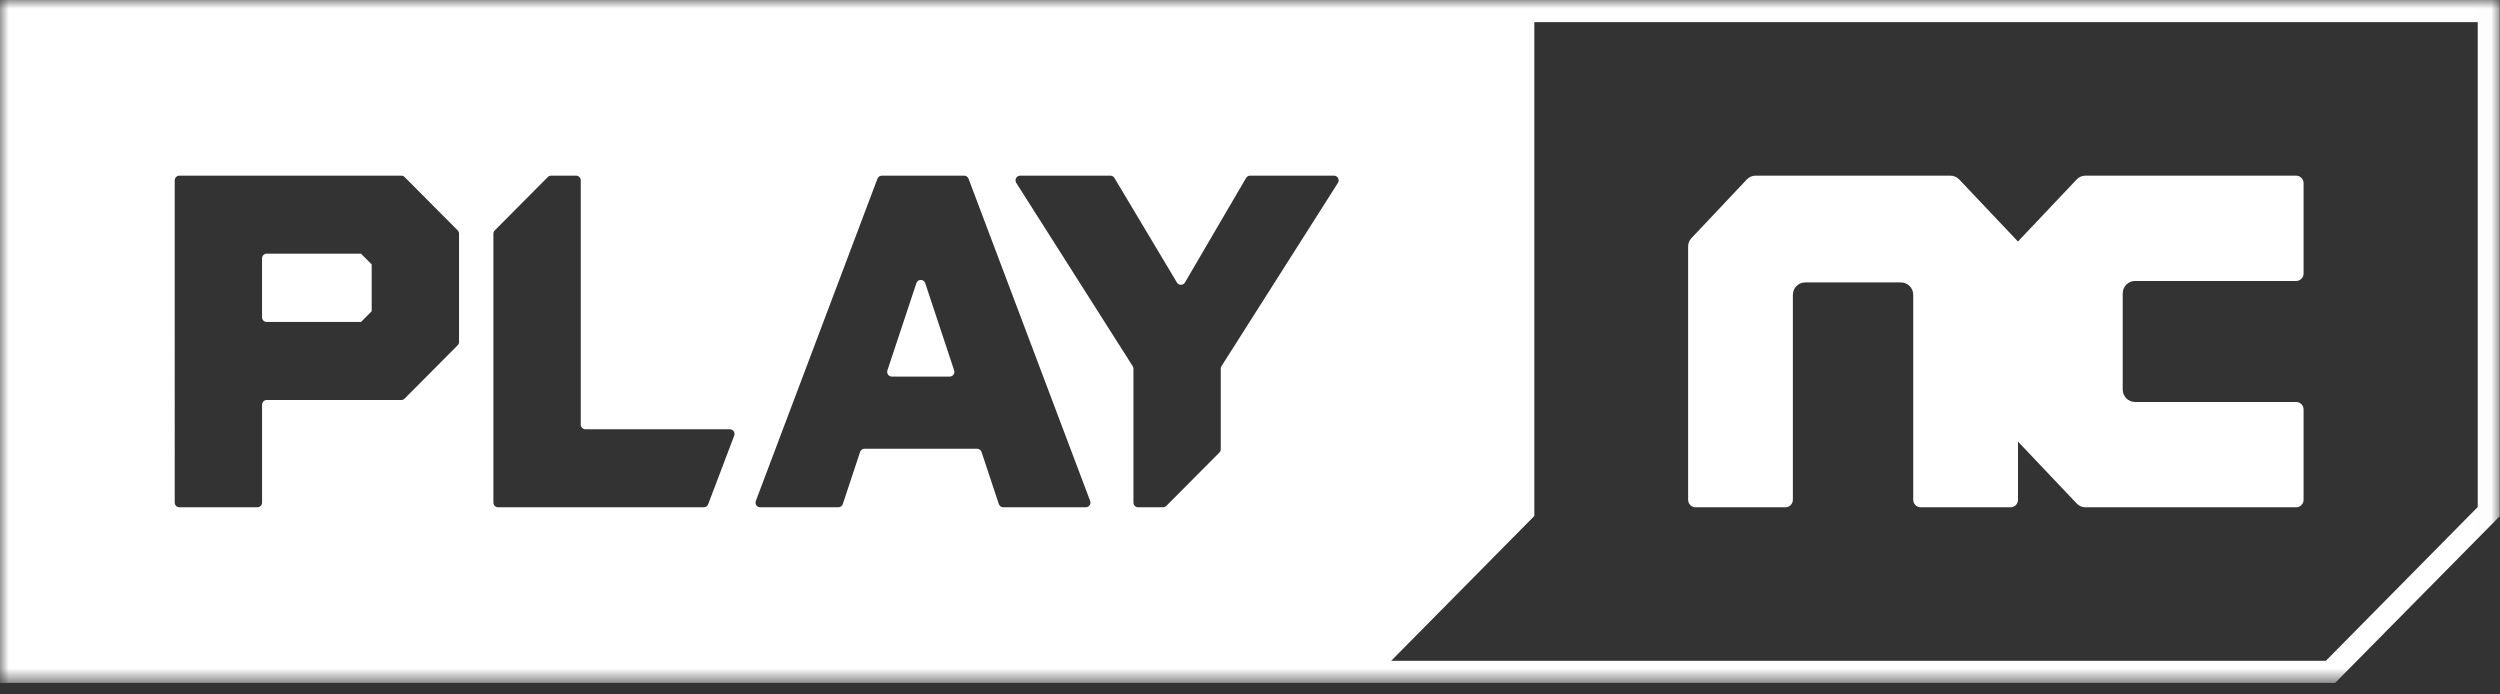 <svg xmlns="http://www.w3.org/2000/svg" xmlns:xlink="http://www.w3.org/1999/xlink" width="144" height="40" viewBox="0 0 144 40">
    <rect x="0" y="0" width="144" height="40" fill="#333333" stroke="none"/>
    <defs>
        <path id="4zn81veoka" d="M0 0L143.986 0 143.986 39.337 0 39.337z"/>
    </defs>
    <g fill="none" fill-rule="evenodd">
        <g>
            <g>
                <path fill="#FFF" fill-rule="nonzero" d="M97.666 29.22h5.173c.238 0 .43-.194.43-.433V16.982c0-.395.319-.715.711-.715h5.512c.392 0 .71.32.71.715v11.805c0 .24.193.433.43.433h5.174c.238 0 .43-.194.43-.433v-3.352l3.386 3.57c.13.138.31.215.498.215h12.136c.238 0 .43-.194.43-.433v-5.201c0-.24-.192-.433-.43-.433h-9.278c-.392 0-.71-.32-.71-.714V16.9c0-.395.318-.715.71-.715h9.278c.238 0 .43-.194.43-.432V10.55c0-.24-.192-.432-.43-.432H120.12c-.189 0-.369.078-.499.214l-3.387 3.579-3.388-3.579c-.13-.136-.31-.214-.498-.214h-11.23c-.188 0-.369.078-.498.215l-3.196 3.387c-.121.128-.188.298-.188.475v14.592c0 .24.192.433.43.433" transform="translate(-115 -50) translate(115 50)"/>
                <g transform="translate(-115 -50) translate(115 50)">
                    <mask id="4v3esbszwb" fill="#fff">
                        <use xlink:href="#4zn81veoka"/>
                    </mask>
                    <path fill="#FFF" fill-rule="nonzero" d="M142.716 29.206l-8.745 8.855H80.133l8.24-8.336.004-.003V1.276h54.34v27.93h-.001zM77.064 10.534l-6.707 10.557c-.027.044-.042.094-.042.146v4.64c0 .073-.028.141-.08.192L67.18 29.14c-.05.05-.119.08-.19.08h-1.436c-.148 0-.268-.121-.268-.27v-7.713c0-.052-.015-.102-.043-.146l-6.707-10.557c-.115-.18.014-.416.227-.416h5.196c.095 0 .182.05.231.131l3.6 6.024c.106.176.36.175.464-.003l3.52-6.019c.048-.082.137-.133.232-.133h4.831c.213 0 .342.236.227.416zM62.54 29.22h-4.753c-.116 0-.218-.075-.255-.185l-.995-3.001c-.037-.111-.14-.186-.256-.186h-6.486c-.116 0-.218.075-.255.186l-.995 3c-.037.111-.14.186-.256.186h-4.501c-.189 0-.319-.19-.252-.367l7.005-18.56c.04-.106.14-.175.252-.175h4.742c.111 0 .212.07.252.175l7.005 18.56c.066.177-.064.367-.252.367zm-20.25-4.127l-1.496 3.942c-.037.11-.14.185-.256.185H28.69c-.15 0-.27-.121-.27-.27V13.46c0-.072.028-.14.08-.19l3.054-3.073c.051-.05.12-.08.19-.08h1.437c.149 0 .27.122.27.271v14.067c0 .149.12.27.268.27h8.319c.19 0 .32.19.252.368zm-15.85-5.396c0 .072-.029.14-.08.192l-3.055 3.071c-.05.05-.119.08-.19.08h-7.75c-.15 0-.27.12-.27.27v5.64c0 .149-.12.27-.27.27h-4.491c-.149 0-.27-.121-.27-.27V10.387c0-.15.121-.27.27-.27h12.78c.072 0 .14.028.191.08l3.055 3.07c.051.051.08.12.08.192v6.238zM88.377 0l-.027.11.027-.11zm0 0H0v39.338h134.5l9.486-9.606V0h-55.61.001z" mask="url(#4v3esbszwb)"/>
                </g>
                <path fill="#FFF" fill-rule="nonzero" d="M53.293 16.31c-.082-.247-.43-.247-.51 0l-1.668 5.025c-.057.175.072.356.256.356h3.333c.183 0 .313-.18.255-.356l-1.666-5.025zm-37.93-1.698c-.149 0-.27.121-.27.27v3.392c0 .15.121.27.27.27h5.431l.615-.617V15.23l-.615-.618h-5.431z" transform="translate(-115 -50) translate(115 50)"/>
            </g>
        </g>
    </g>
</svg>
